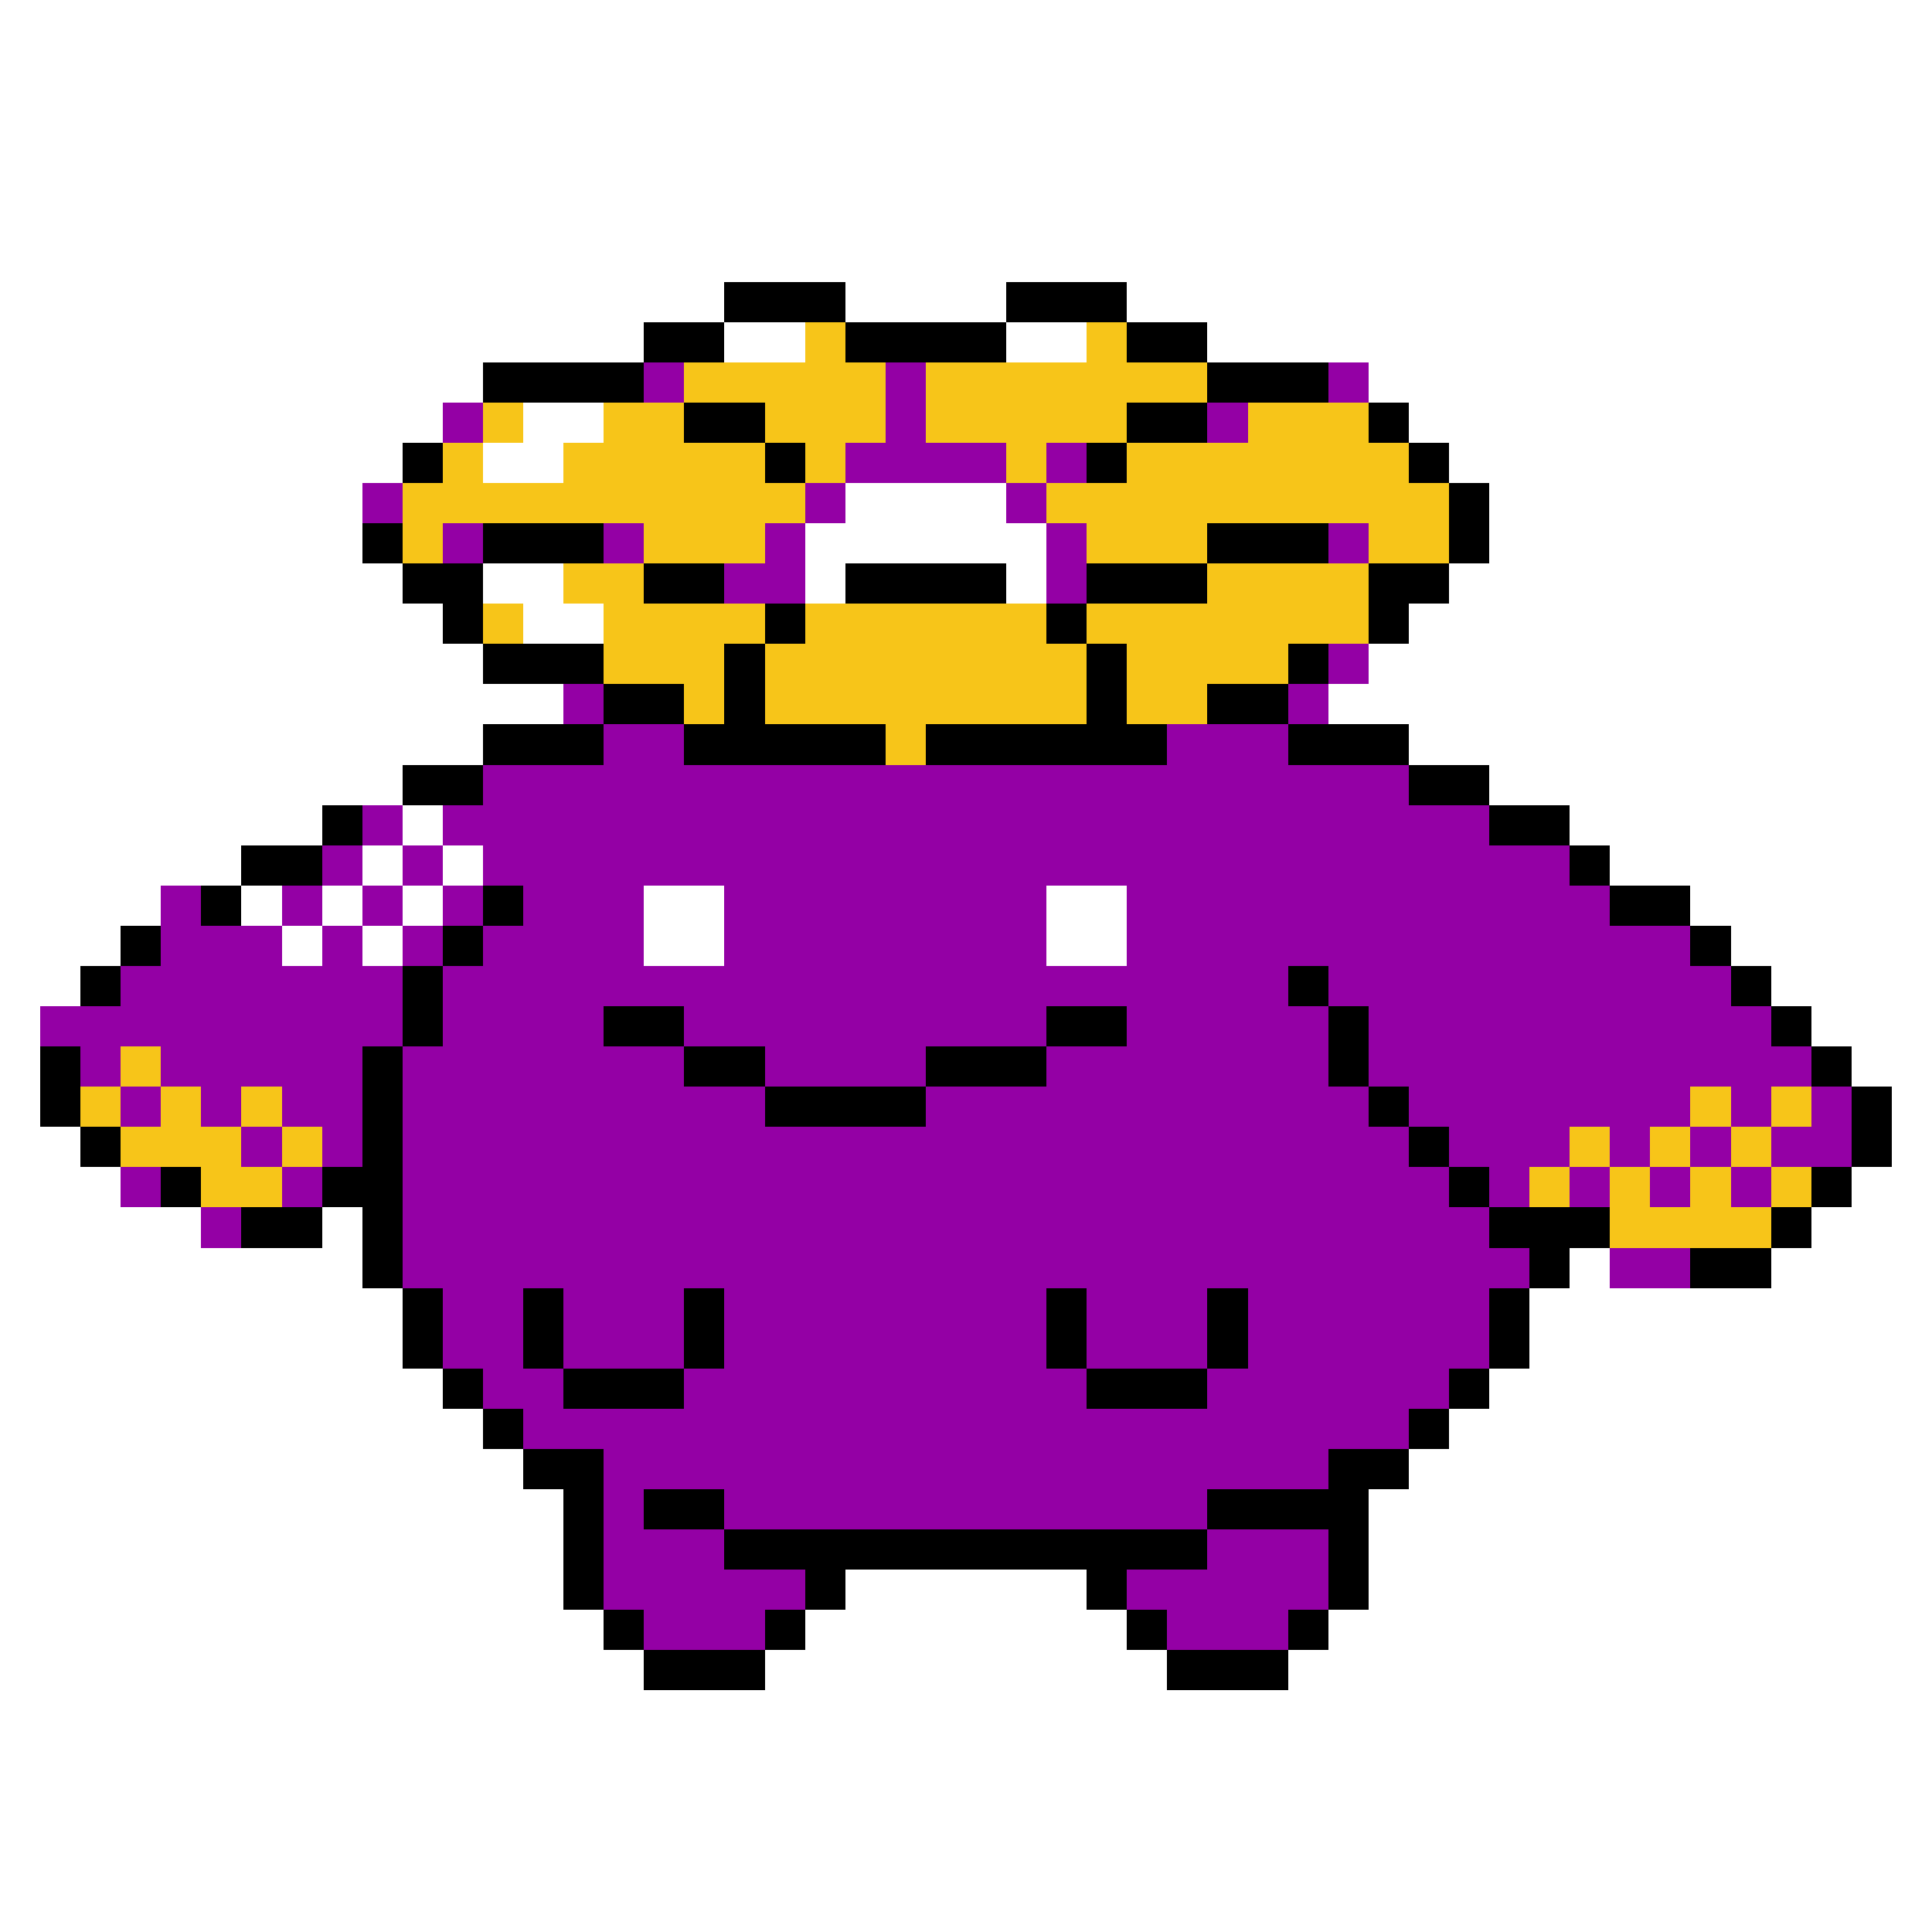 <svg xmlns="http://www.w3.org/2000/svg" viewBox="0 -0.5 48 48" shape-rendering="crispEdges">
<rect x="0" y="-0.5" width="48" height="48" fill="#808080" stroke="none"/>
<path stroke="#ffffff" d="M0 0h48M0 1h48M0 2h48M0 3h48M0 4h48M0 5h48M0 6h48M0 7h18M21 7h4M28 7h20M0 8h16M18 8h2M25 8h2M30 8h18M0 9h12M34 9h14M0 10h11M13 10h2M35 10h13M0 11h10M12 11h2M36 11h12M0 12h9M21 12h4M37 12h11M0 13h9M20 13h6M37 13h11M0 14h10M12 14h2M20 14h1M25 14h1M36 14h12M0 15h11M13 15h2M35 15h13M0 16h12M34 16h14M0 17h14M33 17h15M0 18h12M35 18h13M0 19h10M37 19h11M0 20h8M10 20h1M39 20h9M0 21h6M9 21h1M11 21h1M40 21h8M0 22h4M6 22h1M8 22h1M10 22h1M16 22h2M26 22h2M42 22h6M0 23h3M7 23h1M9 23h1M16 23h2M26 23h2M43 23h5M0 24h2M44 24h4M0 25h1M45 25h3M0 26h1M46 26h2M0 27h1M47 27h1M0 28h2M47 28h1M0 29h3M46 29h2M0 30h5M8 30h1M45 30h3M0 31h9M39 31h1M44 31h4M0 32h10M38 32h10M0 33h10M38 33h10M0 34h11M37 34h11M0 35h12M36 35h12M0 36h13M35 36h13M0 37h14M34 37h14M0 38h14M34 38h14M0 39h14M21 39h6M34 39h14M0 40h15M20 40h8M33 40h15M0 41h16M19 41h10M32 41h16M0 42h48M0 43h48M0 44h48M0 45h48M0 46h48M0 47h48" />
<path stroke="#000000" d="M18 7h3M25 7h3M16 8h2M21 8h4M28 8h2M12 9h4M30 9h3M17 10h2M28 10h2M34 10h1M10 11h1M19 11h1M27 11h1M35 11h1M36 12h1M9 13h1M12 13h3M30 13h3M36 13h1M10 14h2M16 14h2M21 14h4M27 14h3M34 14h2M11 15h1M19 15h1M26 15h1M34 15h1M12 16h3M18 16h1M27 16h1M32 16h1M15 17h2M18 17h1M27 17h1M30 17h2M12 18h3M17 18h5M23 18h6M32 18h3M10 19h2M35 19h2M8 20h1M37 20h2M6 21h2M39 21h1M5 22h1M12 22h1M40 22h2M3 23h1M11 23h1M42 23h1M2 24h1M10 24h1M32 24h1M43 24h1M10 25h1M15 25h2M26 25h2M33 25h1M44 25h1M1 26h1M9 26h1M17 26h2M23 26h3M33 26h1M45 26h1M1 27h1M9 27h1M19 27h4M34 27h1M46 27h1M2 28h1M9 28h1M35 28h1M46 28h1M4 29h1M8 29h2M36 29h1M45 29h1M6 30h2M9 30h1M37 30h3M44 30h1M9 31h1M38 31h1M42 31h2M10 32h1M13 32h1M17 32h1M26 32h1M30 32h1M37 32h1M10 33h1M13 33h1M17 33h1M26 33h1M30 33h1M37 33h1M11 34h1M14 34h3M27 34h3M36 34h1M12 35h1M35 35h1M13 36h2M33 36h2M14 37h1M16 37h2M30 37h4M14 38h1M18 38h12M33 38h1M14 39h1M20 39h1M27 39h1M33 39h1M15 40h1M19 40h1M28 40h1M32 40h1M16 41h3M29 41h3" />
<path stroke="#f7c519" d="M20 8h1M27 8h1M17 9h5M23 9h7M12 10h1M15 10h2M19 10h3M23 10h5M31 10h3M11 11h1M14 11h5M20 11h1M25 11h1M28 11h7M10 12h10M26 12h10M10 13h1M16 13h3M27 13h3M34 13h2M14 14h2M30 14h4M12 15h1M15 15h4M20 15h6M27 15h7M15 16h3M19 16h8M28 16h4M17 17h1M19 17h8M28 17h2M22 18h1M3 26h1M2 27h1M4 27h1M6 27h1M42 27h1M44 27h1M3 28h3M7 28h1M39 28h1M41 28h1M43 28h1M5 29h2M38 29h1M40 29h1M42 29h1M44 29h1M40 30h4" />
<path stroke="#9400a5" d="M16 9h1M22 9h1M33 9h1M11 10h1M22 10h1M30 10h1M21 11h4M26 11h1M9 12h1M20 12h1M25 12h1M11 13h1M15 13h1M19 13h1M26 13h1M33 13h1M18 14h2M26 14h1M33 16h1M14 17h1M32 17h1M15 18h2M29 18h3M12 19h23M9 20h1M11 20h26M8 21h1M10 21h1M12 21h27M4 22h1M7 22h1M9 22h1M11 22h1M13 22h3M18 22h8M28 22h12M4 23h3M8 23h1M10 23h1M12 23h4M18 23h8M28 23h14M3 24h7M11 24h21M33 24h10M1 25h9M11 25h4M17 25h9M28 25h5M34 25h10M2 26h1M4 26h5M10 26h7M19 26h4M26 26h7M34 26h11M3 27h1M5 27h1M7 27h2M10 27h9M23 27h11M35 27h7M43 27h1M45 27h1M6 28h1M8 28h1M10 28h25M36 28h3M40 28h1M42 28h1M44 28h2M3 29h1M7 29h1M10 29h26M37 29h1M39 29h1M41 29h1M43 29h1M5 30h1M10 30h27M10 31h28M40 31h2M11 32h2M14 32h3M18 32h8M27 32h3M31 32h6M11 33h2M14 33h3M18 33h8M27 33h3M31 33h6M12 34h2M17 34h10M30 34h6M13 35h22M15 36h18M15 37h1M18 37h12M15 38h3M30 38h3M15 39h5M28 39h5M16 40h3M29 40h3" />
</svg>